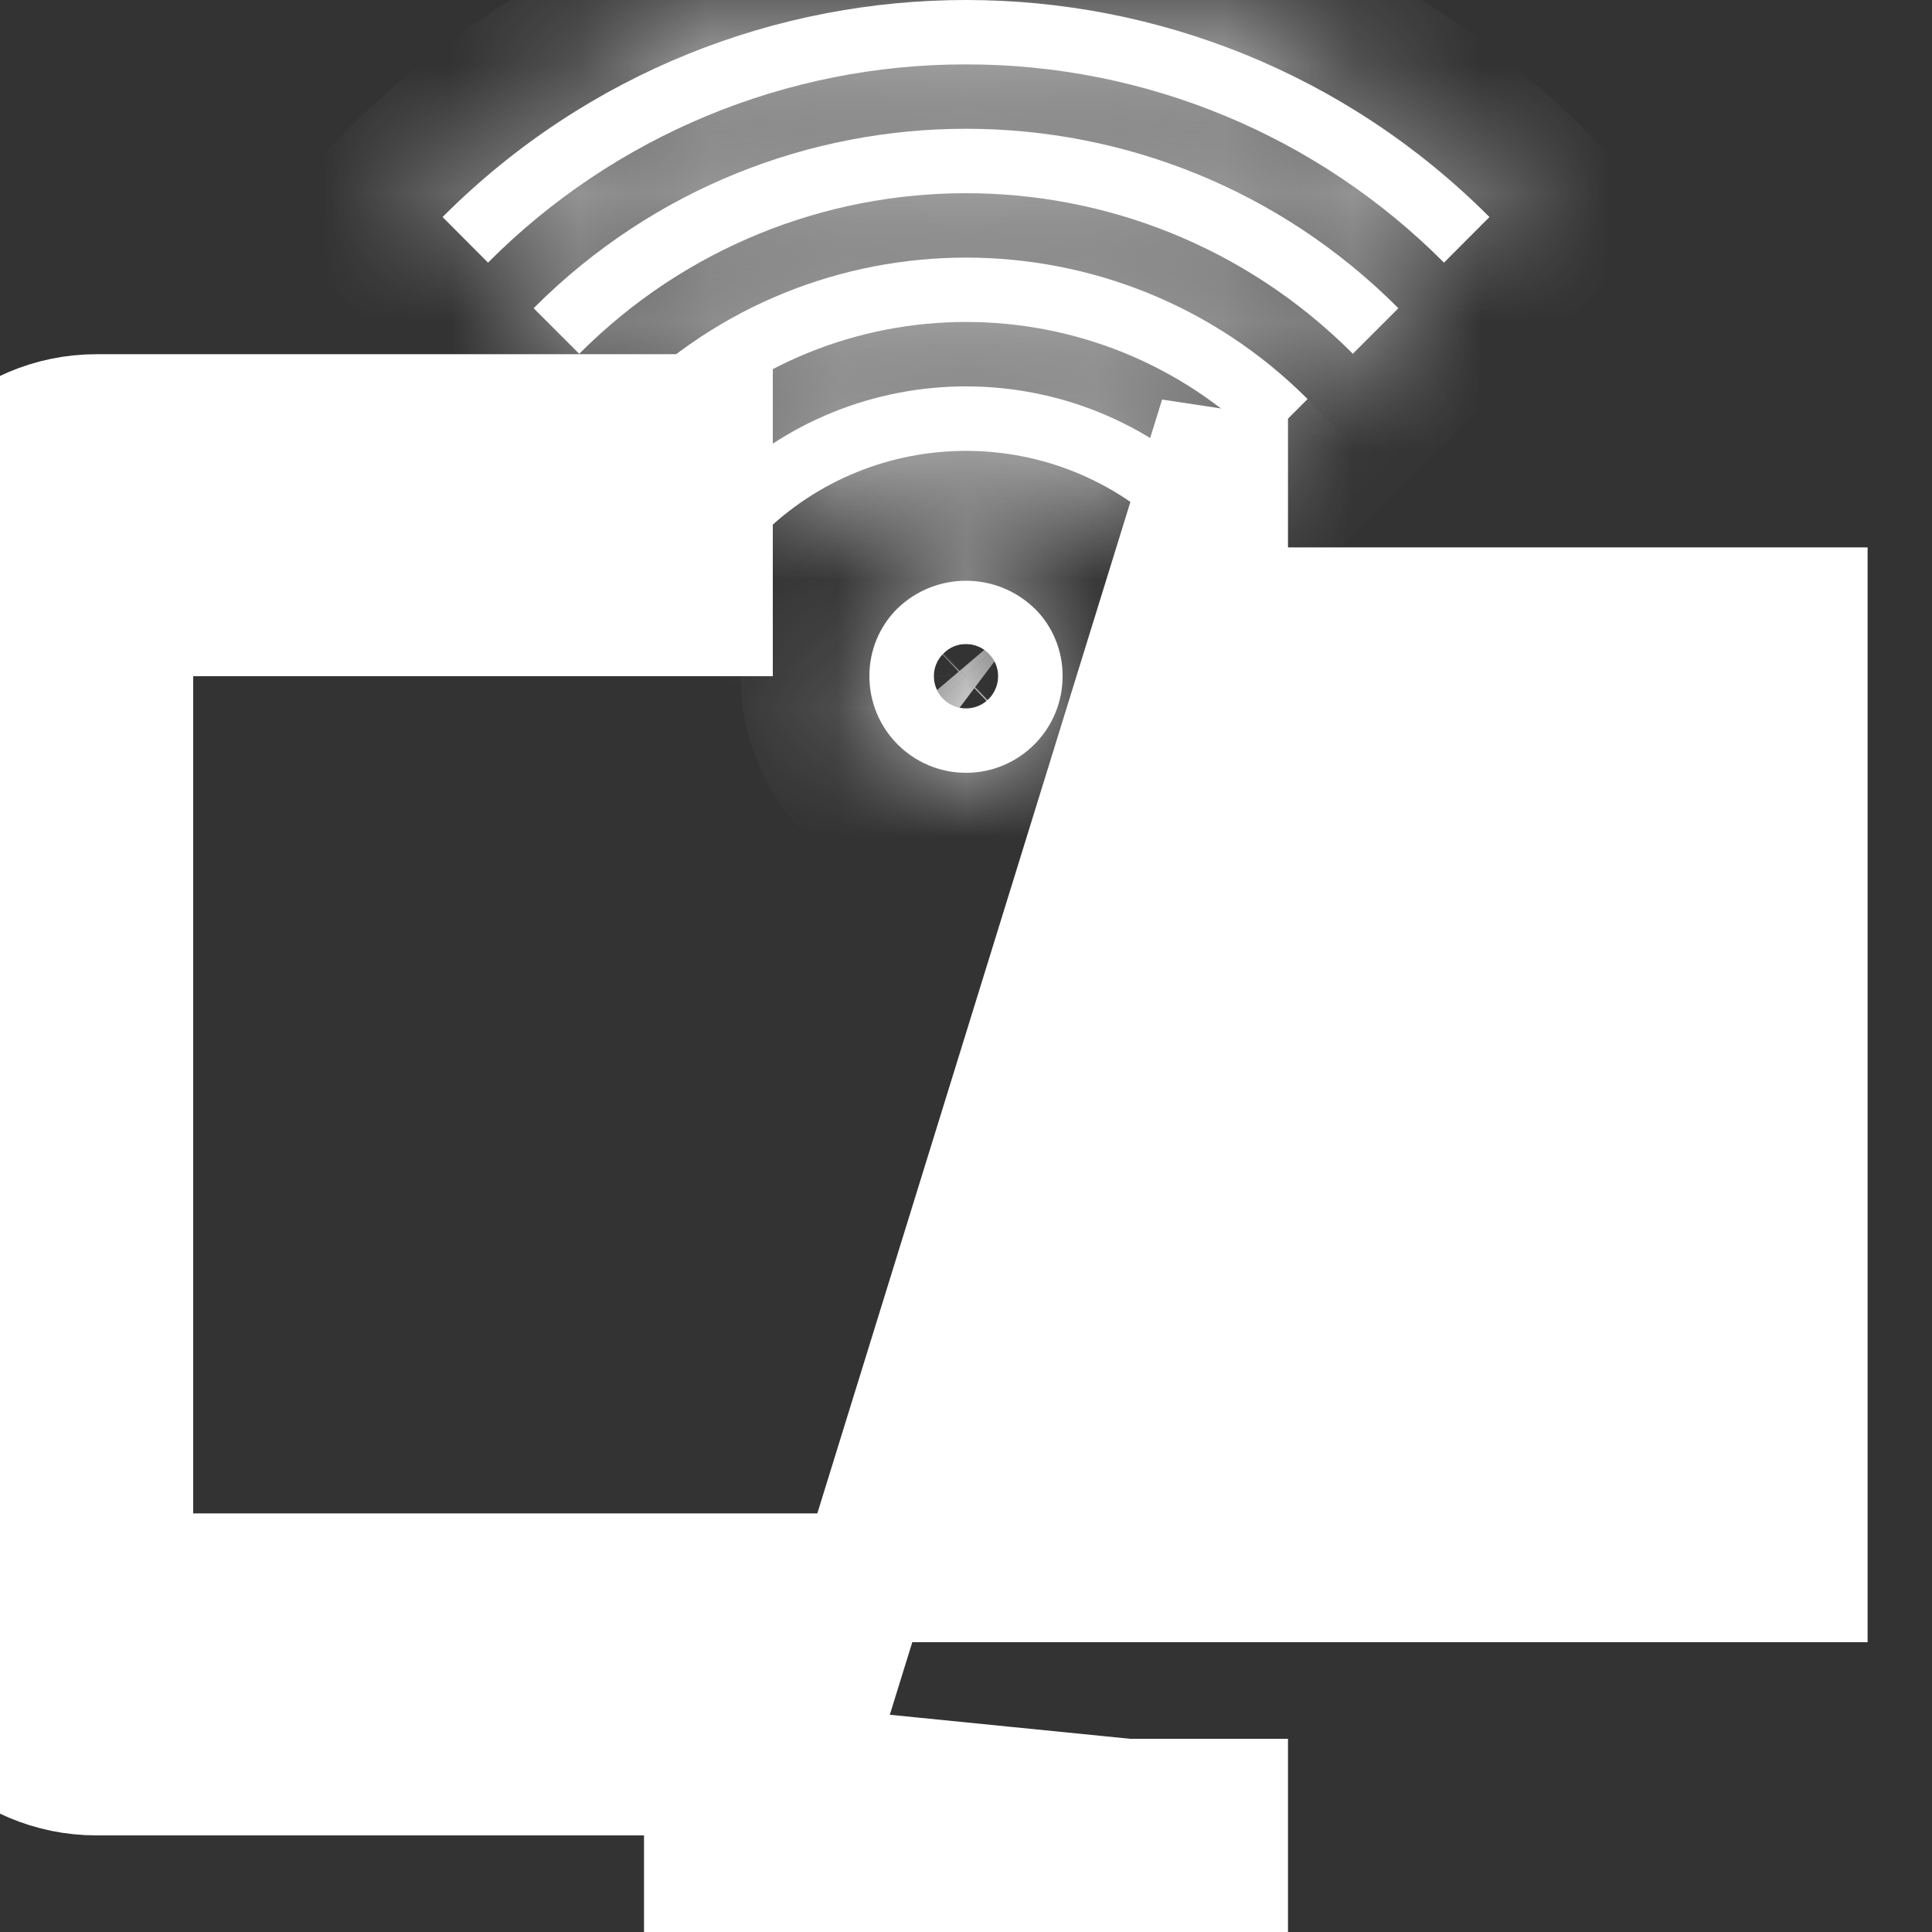 <svg width="15" height="15" viewBox="0 0 15 15" fill="none" xmlns="http://www.w3.org/2000/svg">
<rect x="0" y="0" width="15" height="15" fill="#333333" stroke="none"/>
<path d="M6.25 13.75H0.75C0.06 13.75 -0.5 13.19 -0.5 12.5V4.5C-0.5 3.81 0.06 3.25 0.75 3.25H5H5.5V3.75V4.25V4.75H5H1V12.25H14V4.75H10H9.5V4.25V3.75V3.25L6.25 13.75ZM6.25 13.75V14H6H5.5V14.5V15V15.5H6H9H9.5V15V14.5V14H9H8.75L6.25 13.75Z" fill="white" stroke="white"/>
<mask id="path-2-inside-1" fill="white">
<path d="M7.5 0.5C8.893 0.498 10.228 1.052 11.211 2.039L11.564 1.685C9.323 -0.559 5.688 -0.562 3.443 1.678C3.441 1.681 3.438 1.683 3.436 1.685L3.789 2.039C4.771 1.052 6.107 0.498 7.5 0.5Z"/>
</mask>
<path d="M7.5 0.5C8.893 0.498 10.228 1.052 11.211 2.039L11.564 1.685C9.323 -0.559 5.688 -0.562 3.443 1.678C3.441 1.681 3.438 1.683 3.436 1.685L3.789 2.039C4.771 1.052 6.107 0.498 7.5 0.5Z" fill="white"/>
<path d="M7.5 0.5L7.498 1.5L7.501 1.5L7.5 0.5ZM11.211 2.039L10.502 2.745L11.21 3.456L11.919 2.746L11.211 2.039ZM11.564 1.685L12.272 2.392L12.976 1.685L12.272 0.979L11.564 1.685ZM3.443 1.678L2.737 0.971L2.736 0.971L3.443 1.678ZM3.436 1.685L2.729 0.978L2.023 1.685L2.728 2.392L3.436 1.685ZM3.789 2.039L3.081 2.746L3.79 3.456L4.498 2.745L3.789 2.039ZM7.501 1.5C8.627 1.498 9.708 1.947 10.502 2.745L11.92 1.334C10.749 0.158 9.158 -0.502 7.498 -0.5L7.501 1.5ZM11.919 2.746L12.272 2.392L10.856 0.979L10.503 1.333L11.919 2.746ZM12.272 0.979C9.641 -1.656 5.372 -1.66 2.737 0.971L4.15 2.386C6.003 0.536 9.006 0.538 10.856 2.392L12.272 0.979ZM2.736 0.971C2.736 0.971 2.736 0.971 2.736 0.971C2.736 0.971 2.736 0.971 2.736 0.971C2.736 0.971 2.736 0.971 2.736 0.971C2.736 0.971 2.736 0.971 2.736 0.971C2.736 0.971 2.736 0.971 2.736 0.971C2.736 0.971 2.736 0.971 2.736 0.971C2.736 0.971 2.736 0.971 2.736 0.971C2.736 0.971 2.736 0.971 2.736 0.971C2.736 0.971 2.736 0.971 2.736 0.971C2.736 0.971 2.736 0.971 2.736 0.971C2.736 0.971 2.736 0.971 2.736 0.971C2.736 0.971 2.736 0.971 2.736 0.971C2.736 0.971 2.736 0.971 2.736 0.971C2.736 0.971 2.736 0.971 2.736 0.971C2.736 0.971 2.736 0.971 2.736 0.971C2.736 0.971 2.736 0.971 2.736 0.971C2.736 0.971 2.736 0.971 2.736 0.971C2.736 0.971 2.736 0.971 2.736 0.971C2.736 0.971 2.736 0.971 2.736 0.971C2.736 0.971 2.736 0.971 2.736 0.971C2.736 0.971 2.736 0.971 2.736 0.971C2.736 0.971 2.736 0.971 2.736 0.971C2.736 0.971 2.736 0.971 2.736 0.971C2.736 0.971 2.736 0.971 2.736 0.971C2.736 0.971 2.736 0.971 2.736 0.971C2.736 0.971 2.736 0.971 2.736 0.972C2.736 0.972 2.736 0.972 2.736 0.972C2.736 0.972 2.736 0.972 2.736 0.972C2.736 0.972 2.736 0.972 2.736 0.972C2.736 0.972 2.736 0.972 2.736 0.972C2.736 0.972 2.735 0.972 2.735 0.972C2.735 0.972 2.735 0.972 2.735 0.972C2.735 0.972 2.735 0.972 2.735 0.972C2.735 0.972 2.735 0.972 2.735 0.972C2.735 0.972 2.735 0.972 2.735 0.972C2.735 0.972 2.735 0.972 2.735 0.972C2.735 0.972 2.735 0.972 2.735 0.972C2.735 0.972 2.735 0.972 2.735 0.972C2.735 0.972 2.735 0.972 2.735 0.972C2.735 0.972 2.735 0.972 2.735 0.972C2.735 0.972 2.735 0.972 2.735 0.972C2.735 0.972 2.735 0.972 2.735 0.972C2.735 0.972 2.735 0.972 2.735 0.972C2.735 0.972 2.735 0.972 2.735 0.972C2.735 0.972 2.735 0.972 2.735 0.972C2.735 0.972 2.735 0.972 2.735 0.972C2.735 0.972 2.735 0.972 2.735 0.972C2.735 0.972 2.735 0.972 2.735 0.972C2.735 0.972 2.735 0.972 2.735 0.972C2.735 0.972 2.735 0.972 2.735 0.972C2.735 0.972 2.735 0.972 2.735 0.972C2.735 0.972 2.735 0.972 2.735 0.972C2.735 0.972 2.735 0.972 2.735 0.972C2.735 0.972 2.735 0.972 2.735 0.972C2.735 0.972 2.735 0.972 2.735 0.972C2.735 0.972 2.735 0.972 2.735 0.972C2.735 0.972 2.735 0.972 2.735 0.972C2.735 0.972 2.735 0.972 2.735 0.972C2.735 0.972 2.735 0.972 2.735 0.972C2.735 0.972 2.735 0.972 2.735 0.972C2.735 0.972 2.735 0.972 2.735 0.972C2.735 0.972 2.735 0.972 2.735 0.972C2.735 0.972 2.735 0.972 2.735 0.972C2.735 0.972 2.735 0.972 2.735 0.972C2.735 0.972 2.735 0.972 2.735 0.972C2.735 0.972 2.735 0.972 2.735 0.972C2.735 0.972 2.735 0.972 2.735 0.972C2.735 0.972 2.735 0.972 2.735 0.972C2.735 0.972 2.735 0.972 2.735 0.972C2.735 0.972 2.735 0.972 2.735 0.972C2.735 0.972 2.735 0.972 2.735 0.972C2.735 0.972 2.735 0.972 2.735 0.972C2.735 0.972 2.735 0.972 2.735 0.972C2.735 0.972 2.735 0.972 2.735 0.972C2.735 0.972 2.735 0.972 2.735 0.972C2.735 0.972 2.735 0.972 2.735 0.972C2.735 0.972 2.735 0.972 2.735 0.972C2.735 0.972 2.735 0.972 2.735 0.972C2.735 0.972 2.735 0.972 2.735 0.972C2.735 0.972 2.735 0.972 2.735 0.972C2.735 0.972 2.735 0.972 2.735 0.972C2.735 0.972 2.735 0.972 2.735 0.972C2.735 0.972 2.735 0.972 2.735 0.972C2.735 0.972 2.735 0.972 2.735 0.972C2.735 0.972 2.735 0.972 2.735 0.972C2.735 0.972 2.735 0.972 2.735 0.972C2.735 0.972 2.735 0.972 2.735 0.972C2.735 0.972 2.735 0.972 2.735 0.972C2.735 0.972 2.735 0.972 2.735 0.972C2.735 0.972 2.735 0.972 2.735 0.972C2.735 0.972 2.735 0.972 2.735 0.972C2.735 0.972 2.735 0.972 2.735 0.972C2.735 0.972 2.735 0.972 2.735 0.972C2.735 0.972 2.735 0.972 2.735 0.972C2.735 0.972 2.735 0.972 2.735 0.972C2.735 0.972 2.735 0.972 2.735 0.972C2.735 0.972 2.735 0.973 2.735 0.973C2.735 0.973 2.735 0.973 2.735 0.973C2.735 0.973 2.735 0.973 2.735 0.973C2.735 0.973 2.735 0.973 2.735 0.973C2.735 0.973 2.735 0.973 2.735 0.973C2.734 0.973 2.734 0.973 2.734 0.973C2.734 0.973 2.734 0.973 2.734 0.973C2.734 0.973 2.734 0.973 2.734 0.973C2.734 0.973 2.734 0.973 2.734 0.973C2.734 0.973 2.734 0.973 2.734 0.973C2.734 0.973 2.734 0.973 2.734 0.973C2.734 0.973 2.734 0.973 2.734 0.973C2.734 0.973 2.734 0.973 2.734 0.973C2.734 0.973 2.734 0.973 2.734 0.973C2.734 0.973 2.734 0.973 2.734 0.973C2.734 0.973 2.734 0.973 2.734 0.973C2.734 0.973 2.734 0.973 2.734 0.973C2.734 0.973 2.734 0.973 2.734 0.973C2.734 0.973 2.734 0.973 2.734 0.973C2.734 0.973 2.734 0.973 2.734 0.973C2.734 0.973 2.734 0.973 2.734 0.973C2.734 0.973 2.734 0.973 2.734 0.973C2.734 0.973 2.734 0.973 2.734 0.973C2.734 0.973 2.734 0.973 2.734 0.973C2.734 0.973 2.734 0.973 2.734 0.973C2.734 0.973 2.734 0.973 2.734 0.973C2.734 0.973 2.734 0.973 2.734 0.973C2.734 0.973 2.734 0.973 2.734 0.973C2.734 0.973 2.734 0.973 2.734 0.973C2.734 0.973 2.734 0.973 2.734 0.973C2.734 0.973 2.734 0.973 2.734 0.973C2.734 0.973 2.734 0.973 2.734 0.973C2.734 0.973 2.734 0.973 2.734 0.973C2.734 0.973 2.734 0.973 2.734 0.973C2.734 0.973 2.734 0.973 2.734 0.973C2.734 0.973 2.734 0.973 2.734 0.973C2.734 0.973 2.734 0.973 2.734 0.973C2.734 0.973 2.734 0.973 2.734 0.973C2.734 0.973 2.734 0.973 2.734 0.973C2.734 0.973 2.734 0.973 2.734 0.973C2.734 0.973 2.734 0.973 2.734 0.973C2.734 0.973 2.734 0.973 2.734 0.973C2.734 0.973 2.734 0.973 2.734 0.973C2.734 0.973 2.734 0.973 2.734 0.973C2.734 0.973 2.734 0.973 2.734 0.973C2.734 0.973 2.734 0.973 2.734 0.973C2.734 0.973 2.734 0.973 2.734 0.973C2.734 0.973 2.734 0.973 2.734 0.973C2.734 0.973 2.734 0.973 2.734 0.973C2.734 0.973 2.734 0.973 2.734 0.973C2.734 0.973 2.734 0.973 2.734 0.973C2.734 0.973 2.734 0.973 2.734 0.973C2.734 0.973 2.734 0.973 2.734 0.973C2.734 0.973 2.734 0.973 2.734 0.973C2.734 0.973 2.734 0.973 2.734 0.973C2.734 0.973 2.734 0.973 2.734 0.973C2.734 0.973 2.734 0.973 2.734 0.973C2.734 0.973 2.734 0.973 2.734 0.973C2.734 0.973 2.734 0.973 2.734 0.973C2.734 0.973 2.734 0.973 2.734 0.973C2.734 0.973 2.734 0.973 2.734 0.973C2.734 0.973 2.734 0.973 2.734 0.973C2.734 0.973 2.734 0.973 2.734 0.973C2.734 0.973 2.734 0.973 2.734 0.973C2.734 0.973 2.734 0.973 2.734 0.973C2.734 0.973 2.734 0.973 2.734 0.973C2.734 0.973 2.734 0.973 2.734 0.973C2.734 0.973 2.734 0.973 2.734 0.973C2.734 0.973 2.734 0.973 2.734 0.973C2.734 0.973 2.734 0.973 2.734 0.973C2.734 0.973 2.734 0.973 2.734 0.973C2.734 0.974 2.734 0.974 2.734 0.974C2.734 0.974 2.734 0.974 2.734 0.974C2.734 0.974 2.734 0.974 2.734 0.974C2.734 0.974 2.734 0.974 2.734 0.974C2.733 0.974 2.733 0.974 2.733 0.974C2.733 0.974 2.733 0.974 2.733 0.974C2.733 0.974 2.733 0.974 2.733 0.974C2.733 0.974 2.733 0.974 2.733 0.974C2.733 0.974 2.733 0.974 2.733 0.974C2.733 0.974 2.733 0.974 2.733 0.974C2.733 0.974 2.733 0.974 2.733 0.974C2.733 0.974 2.733 0.974 2.733 0.974C2.733 0.974 2.733 0.974 2.733 0.974C2.733 0.974 2.733 0.974 2.733 0.974C2.733 0.974 2.733 0.974 2.733 0.974C2.733 0.974 2.733 0.974 2.733 0.974C2.733 0.974 2.733 0.974 2.733 0.974C2.733 0.974 2.733 0.974 2.733 0.974C2.733 0.974 2.733 0.974 2.733 0.974C2.733 0.974 2.733 0.974 2.733 0.974C2.733 0.974 2.733 0.974 2.733 0.974C2.733 0.974 2.733 0.974 2.733 0.974C2.733 0.974 2.733 0.974 2.733 0.974C2.733 0.974 2.733 0.974 2.733 0.974C2.733 0.974 2.733 0.974 2.733 0.974C2.733 0.974 2.733 0.974 2.733 0.974C2.733 0.974 2.733 0.974 2.733 0.974C2.733 0.974 2.733 0.974 2.733 0.974C2.733 0.974 2.733 0.974 2.733 0.974C2.733 0.974 2.733 0.974 2.733 0.974C2.733 0.974 2.733 0.974 2.733 0.974C2.733 0.974 2.733 0.974 2.733 0.974C2.733 0.974 2.733 0.974 2.733 0.974C2.733 0.974 2.733 0.974 2.733 0.974C2.733 0.974 2.733 0.974 2.733 0.974C2.733 0.974 2.733 0.974 2.733 0.974C2.733 0.974 2.733 0.974 2.733 0.974C2.733 0.974 2.733 0.974 2.733 0.974C2.733 0.974 2.733 0.974 2.733 0.974C2.733 0.974 2.733 0.974 2.733 0.974C2.733 0.974 2.733 0.974 2.733 0.974C2.733 0.974 2.733 0.974 2.733 0.974C2.733 0.974 2.733 0.974 2.733 0.974C2.733 0.974 2.733 0.974 2.733 0.974C2.733 0.974 2.733 0.974 2.733 0.974C2.733 0.974 2.733 0.974 2.733 0.974C2.733 0.974 2.733 0.974 2.733 0.974C2.733 0.974 2.733 0.974 2.733 0.974C2.733 0.974 2.733 0.974 2.733 0.974C2.733 0.974 2.733 0.974 2.733 0.974C2.733 0.974 2.733 0.974 2.733 0.974C2.733 0.974 2.733 0.974 2.733 0.974C2.733 0.974 2.733 0.974 2.733 0.974C2.733 0.974 2.733 0.974 2.733 0.974C2.733 0.974 2.733 0.974 2.733 0.974C2.733 0.974 2.733 0.974 2.733 0.974C2.733 0.974 2.733 0.974 2.733 0.974C2.733 0.974 2.733 0.974 2.733 0.974C2.733 0.974 2.733 0.974 2.733 0.974C2.733 0.974 2.733 0.974 2.733 0.974C2.733 0.974 2.733 0.974 2.733 0.974C2.733 0.974 2.733 0.974 2.733 0.974C2.733 0.974 2.733 0.974 2.733 0.974C2.733 0.974 2.733 0.974 2.733 0.974C2.733 0.974 2.733 0.974 2.733 0.974C2.733 0.974 2.733 0.974 2.733 0.974C2.733 0.974 2.733 0.974 2.733 0.974C2.733 0.974 2.733 0.974 2.733 0.974C2.733 0.974 2.733 0.974 2.733 0.974C2.733 0.974 2.733 0.974 2.733 0.974C2.733 0.974 2.733 0.974 2.733 0.975C2.733 0.975 2.733 0.975 2.733 0.975C2.733 0.975 2.733 0.975 2.733 0.975C2.733 0.975 2.733 0.975 2.733 0.975C2.733 0.975 2.733 0.975 2.732 0.975C2.732 0.975 2.732 0.975 2.732 0.975C2.732 0.975 2.732 0.975 2.732 0.975C2.732 0.975 2.732 0.975 2.732 0.975C2.732 0.975 2.732 0.975 2.732 0.975C2.732 0.975 2.732 0.975 2.732 0.975C2.732 0.975 2.732 0.975 2.732 0.975C2.732 0.975 2.732 0.975 2.732 0.975C2.732 0.975 2.732 0.975 2.732 0.975C2.732 0.975 2.732 0.975 2.732 0.975C2.732 0.975 2.732 0.975 2.732 0.975C2.732 0.975 2.732 0.975 2.732 0.975C2.732 0.975 2.732 0.975 2.732 0.975C2.732 0.975 2.732 0.975 2.732 0.975C2.732 0.975 2.732 0.975 2.732 0.975C2.732 0.975 2.732 0.975 2.732 0.975C2.732 0.975 2.732 0.975 2.732 0.975C2.732 0.975 2.732 0.975 2.732 0.975C2.732 0.975 2.732 0.975 2.732 0.975C2.732 0.975 2.732 0.975 2.732 0.975C2.732 0.975 2.732 0.975 2.732 0.975C2.732 0.975 2.732 0.975 2.732 0.975C2.732 0.975 2.732 0.975 2.732 0.975C2.732 0.975 2.732 0.975 2.732 0.975C2.732 0.975 2.732 0.975 2.732 0.975C2.732 0.975 2.732 0.975 2.732 0.975C2.732 0.975 2.732 0.975 2.732 0.975C2.732 0.975 2.732 0.975 2.732 0.975C2.732 0.975 2.732 0.975 2.732 0.975C2.732 0.975 2.732 0.975 2.732 0.975C2.732 0.975 2.732 0.975 2.732 0.975C2.732 0.975 2.732 0.975 2.732 0.975C2.732 0.975 2.732 0.975 2.732 0.975C2.732 0.975 2.732 0.975 2.732 0.975C2.732 0.975 2.732 0.975 2.732 0.975C2.732 0.975 2.732 0.975 2.732 0.975C2.732 0.975 2.732 0.975 2.732 0.975C2.732 0.975 2.732 0.975 2.732 0.975C2.732 0.975 2.732 0.975 2.732 0.975C2.732 0.975 2.732 0.975 2.732 0.975C2.732 0.975 2.732 0.975 2.732 0.975C2.732 0.975 2.732 0.975 2.732 0.975C2.732 0.975 2.732 0.975 2.732 0.975C2.732 0.975 2.732 0.975 2.732 0.975C2.732 0.975 2.732 0.975 2.732 0.975C2.732 0.975 2.732 0.975 2.732 0.975C2.732 0.975 2.732 0.975 2.732 0.975C2.732 0.975 2.732 0.975 2.732 0.975C2.732 0.975 2.732 0.975 2.732 0.975C2.732 0.975 2.732 0.975 2.732 0.975C2.732 0.975 2.732 0.975 2.732 0.975C2.732 0.975 2.732 0.975 2.732 0.975C2.732 0.975 2.732 0.975 2.732 0.975C2.732 0.975 2.732 0.975 2.732 0.975C2.732 0.975 2.732 0.975 2.732 0.975C2.732 0.975 2.732 0.975 2.732 0.975C2.732 0.975 2.732 0.975 2.732 0.975C2.732 0.975 2.732 0.975 2.732 0.975C2.732 0.975 2.732 0.975 2.732 0.975C2.732 0.975 2.732 0.975 2.732 0.975C2.732 0.975 2.732 0.975 2.732 0.975C2.732 0.975 2.732 0.975 2.732 0.975C2.732 0.975 2.732 0.975 2.732 0.975C2.732 0.975 2.732 0.975 2.732 0.975C2.732 0.975 2.732 0.975 2.732 0.975C2.732 0.975 2.732 0.975 2.732 0.975C2.732 0.975 2.732 0.975 2.732 0.975C2.732 0.975 2.732 0.976 2.732 0.976C2.732 0.976 2.732 0.976 2.732 0.976C2.732 0.976 2.732 0.976 2.732 0.976C2.732 0.976 2.732 0.976 2.732 0.976C2.732 0.976 2.732 0.976 2.732 0.976C2.731 0.976 2.731 0.976 2.731 0.976C2.731 0.976 2.731 0.976 2.731 0.976C2.731 0.976 2.731 0.976 2.731 0.976C2.731 0.976 2.731 0.976 2.731 0.976C2.731 0.976 2.731 0.976 2.731 0.976C2.731 0.976 2.731 0.976 2.731 0.976C2.731 0.976 2.731 0.976 2.731 0.976C2.731 0.976 2.731 0.976 2.731 0.976C2.731 0.976 2.731 0.976 2.731 0.976C2.731 0.976 2.731 0.976 2.731 0.976C2.731 0.976 2.731 0.976 2.731 0.976C2.731 0.976 2.731 0.976 2.731 0.976C2.731 0.976 2.731 0.976 2.731 0.976C2.731 0.976 2.731 0.976 2.731 0.976C2.731 0.976 2.731 0.976 2.731 0.976C2.731 0.976 2.731 0.976 2.731 0.976C2.731 0.976 2.731 0.976 2.731 0.976C2.731 0.976 2.731 0.976 2.731 0.976C2.731 0.976 2.731 0.976 2.731 0.976C2.731 0.976 2.731 0.976 2.731 0.976C2.731 0.976 2.731 0.976 2.731 0.976C2.731 0.976 2.731 0.976 2.731 0.976C2.731 0.976 2.731 0.976 2.731 0.976C2.731 0.976 2.731 0.976 2.731 0.976C2.731 0.976 2.731 0.976 2.731 0.976C2.731 0.976 2.731 0.976 2.731 0.976C2.731 0.976 2.731 0.976 2.731 0.976C2.731 0.976 2.731 0.976 2.731 0.976C2.731 0.976 2.731 0.976 2.731 0.976C2.731 0.976 2.731 0.976 2.731 0.976C2.731 0.976 2.731 0.976 2.731 0.976C2.731 0.976 2.731 0.976 2.731 0.976C2.731 0.976 2.731 0.976 2.731 0.976C2.731 0.976 2.731 0.976 2.731 0.976C2.731 0.976 2.731 0.976 2.731 0.976C2.731 0.976 2.731 0.976 2.731 0.976C2.731 0.976 2.731 0.976 2.731 0.976C2.731 0.976 2.731 0.976 2.731 0.976C2.731 0.976 2.731 0.976 2.731 0.976C2.731 0.976 2.731 0.976 2.731 0.976C2.731 0.976 2.731 0.976 2.731 0.976C2.731 0.976 2.731 0.976 2.731 0.976C2.731 0.976 2.731 0.976 2.731 0.976C2.731 0.976 2.731 0.976 2.731 0.976C2.731 0.976 2.731 0.976 2.731 0.976C2.731 0.976 2.731 0.976 2.731 0.976C2.731 0.976 2.731 0.976 2.731 0.976C2.731 0.976 2.731 0.976 2.731 0.976C2.731 0.976 2.731 0.976 2.731 0.976C2.731 0.976 2.731 0.976 2.731 0.976C2.731 0.976 2.731 0.976 2.731 0.976C2.731 0.976 2.731 0.976 2.731 0.976C2.731 0.976 2.731 0.976 2.731 0.976C2.731 0.976 2.731 0.976 2.731 0.976C2.731 0.976 2.731 0.976 2.731 0.976C2.731 0.976 2.731 0.976 2.731 0.976C2.731 0.976 2.731 0.976 2.731 0.976C2.731 0.976 2.731 0.976 2.731 0.976C2.731 0.976 2.731 0.976 2.731 0.976C2.731 0.976 2.731 0.976 2.731 0.976C2.731 0.976 2.731 0.976 2.731 0.976C2.731 0.976 2.731 0.976 2.731 0.976C2.731 0.976 2.731 0.976 2.731 0.976C2.731 0.976 2.731 0.976 2.731 0.976C2.731 0.976 2.731 0.976 2.731 0.976C2.731 0.976 2.731 0.976 2.731 0.976C2.731 0.977 2.731 0.977 2.731 0.977C2.731 0.977 2.731 0.977 2.731 0.977C2.731 0.977 2.731 0.977 2.731 0.977C2.731 0.977 2.731 0.977 2.731 0.977C2.731 0.977 2.731 0.977 2.73 0.977C2.73 0.977 2.73 0.977 2.73 0.977C2.73 0.977 2.73 0.977 2.73 0.977C2.73 0.977 2.73 0.977 2.73 0.977C2.73 0.977 2.73 0.977 2.73 0.977C2.73 0.977 2.73 0.977 2.73 0.977C2.73 0.977 2.73 0.977 2.73 0.977C2.73 0.977 2.73 0.977 2.73 0.977C2.73 0.977 2.73 0.977 2.73 0.977C2.73 0.977 2.73 0.977 2.73 0.977C2.73 0.977 2.73 0.977 2.73 0.977C2.73 0.977 2.73 0.977 2.73 0.977C2.73 0.977 2.73 0.977 2.73 0.977C2.73 0.977 2.73 0.977 2.73 0.977C2.73 0.977 2.73 0.977 2.73 0.977C2.73 0.977 2.73 0.977 2.73 0.977C2.73 0.977 2.73 0.977 2.73 0.977C2.73 0.977 2.73 0.977 2.73 0.977C2.73 0.977 2.73 0.977 2.73 0.977C2.73 0.977 2.73 0.977 2.73 0.977C2.73 0.977 2.73 0.977 2.73 0.977C2.73 0.977 2.73 0.977 2.73 0.977C2.73 0.977 2.73 0.977 2.73 0.977C2.73 0.977 2.73 0.977 2.73 0.977C2.73 0.977 2.73 0.977 2.73 0.977C2.73 0.977 2.73 0.977 2.73 0.977C2.73 0.977 2.73 0.977 2.73 0.977C2.73 0.977 2.73 0.977 2.73 0.977C2.73 0.977 2.73 0.977 2.73 0.977C2.73 0.977 2.73 0.977 2.73 0.977C2.73 0.977 2.73 0.977 2.73 0.977C2.73 0.977 2.73 0.977 2.73 0.977C2.73 0.977 2.73 0.977 2.73 0.977C2.73 0.977 2.73 0.977 2.73 0.977C2.73 0.977 2.73 0.977 2.73 0.977C2.73 0.977 2.73 0.977 2.73 0.977C2.73 0.977 2.73 0.977 2.73 0.977C2.73 0.977 2.73 0.977 2.73 0.977C2.73 0.977 2.73 0.977 2.73 0.977C2.73 0.977 2.73 0.977 2.73 0.977C2.73 0.977 2.73 0.977 2.73 0.977C2.73 0.977 2.73 0.977 2.73 0.977C2.73 0.977 2.73 0.977 2.73 0.977C2.73 0.977 2.73 0.977 2.73 0.977C2.73 0.977 2.73 0.977 2.73 0.977C2.73 0.977 2.73 0.977 2.73 0.977C2.73 0.977 2.73 0.977 2.73 0.977C2.73 0.977 2.73 0.977 2.73 0.977C2.73 0.977 2.73 0.977 2.73 0.977C2.73 0.977 2.73 0.977 2.73 0.977C2.73 0.977 2.73 0.977 2.73 0.977C2.73 0.977 2.73 0.977 2.73 0.977C2.73 0.977 2.73 0.977 2.73 0.977C2.73 0.977 2.73 0.977 2.73 0.977C2.73 0.977 2.73 0.977 2.73 0.977C2.73 0.977 2.73 0.977 2.73 0.977C2.73 0.977 2.73 0.977 2.73 0.977C2.73 0.977 2.73 0.977 2.73 0.977C2.73 0.977 2.73 0.977 2.73 0.977C2.73 0.977 2.73 0.977 2.73 0.977C2.73 0.977 2.73 0.977 2.73 0.977C2.73 0.977 2.73 0.977 2.73 0.977C2.73 0.977 2.73 0.977 2.73 0.977C2.73 0.977 2.73 0.977 2.73 0.977C2.73 0.977 2.73 0.977 2.73 0.977C2.73 0.977 2.73 0.977 2.73 0.977C2.73 0.977 2.73 0.977 2.73 0.978C2.73 0.978 2.73 0.978 2.73 0.978C2.73 0.978 2.73 0.978 2.73 0.978C2.73 0.978 2.73 0.978 2.73 0.978C2.73 0.978 2.73 0.978 2.729 0.978C2.729 0.978 2.729 0.978 2.729 0.978C2.729 0.978 2.729 0.978 2.729 0.978C2.729 0.978 2.729 0.978 2.729 0.978C2.729 0.978 2.729 0.978 2.729 0.978C2.729 0.978 2.729 0.978 2.729 0.978C2.729 0.978 2.729 0.978 2.729 0.978C2.729 0.978 2.729 0.978 2.729 0.978C2.729 0.978 2.729 0.978 2.729 0.978C2.729 0.978 2.729 0.978 2.729 0.978C2.729 0.978 2.729 0.978 2.729 0.978C2.729 0.978 2.729 0.978 2.729 0.978C2.729 0.978 2.729 0.978 2.729 0.978C2.729 0.978 2.729 0.978 2.729 0.978C2.729 0.978 2.729 0.978 2.729 0.978C2.729 0.978 2.729 0.978 2.729 0.978C2.729 0.978 2.729 0.978 2.729 0.978C2.729 0.978 2.729 0.978 2.729 0.978C2.729 0.978 2.729 0.978 2.729 0.978C2.729 0.978 2.729 0.978 2.729 0.978C2.729 0.978 2.729 0.978 2.729 0.978C2.729 0.978 2.729 0.978 2.729 0.978C2.729 0.978 2.729 0.978 2.729 0.978C2.729 0.978 2.729 0.978 2.729 0.978C2.729 0.978 2.729 0.978 2.729 0.978C2.729 0.978 2.729 0.978 2.729 0.978C2.729 0.978 2.729 0.978 2.729 0.978C2.729 0.978 2.729 0.978 2.729 0.978C2.729 0.978 2.729 0.978 2.729 0.978C2.729 0.978 2.729 0.978 2.729 0.978C2.729 0.978 2.729 0.978 2.729 0.978C2.729 0.978 2.729 0.978 2.729 0.978C2.729 0.978 2.729 0.978 2.729 0.978C2.729 0.978 2.729 0.978 2.729 0.978C2.729 0.978 2.729 0.978 2.729 0.978C2.729 0.978 2.729 0.978 2.729 0.978C2.729 0.978 2.729 0.978 2.729 0.978C2.729 0.978 2.729 0.978 2.729 0.978C2.729 0.978 2.729 0.978 2.729 0.978C2.729 0.978 2.729 0.978 2.729 0.978C2.729 0.978 2.729 0.978 2.729 0.978C2.729 0.978 2.729 0.978 2.729 0.978C2.729 0.978 2.729 0.978 2.729 0.978C2.729 0.978 2.729 0.978 2.729 0.978C2.729 0.978 2.729 0.978 2.729 0.978C2.729 0.978 2.729 0.978 2.729 0.978C2.729 0.978 2.729 0.978 2.729 0.978C2.729 0.978 2.729 0.978 2.729 0.978C2.729 0.978 2.729 0.978 2.729 0.978C2.729 0.978 2.729 0.978 2.729 0.978C2.729 0.978 2.729 0.978 2.729 0.978C2.729 0.978 2.729 0.978 2.729 0.978C2.729 0.978 2.729 0.978 2.729 0.978C2.729 0.978 2.729 0.978 2.729 0.978C2.729 0.978 2.729 0.978 2.729 0.978C2.729 0.978 2.729 0.978 2.729 0.978C2.729 0.978 2.729 0.978 2.729 0.978C2.729 0.978 2.729 0.978 2.729 0.978C2.729 0.978 2.729 0.978 2.729 0.978L4.143 2.393C4.143 2.393 4.143 2.393 4.143 2.393C4.143 2.393 4.143 2.393 4.143 2.393C4.143 2.393 4.143 2.393 4.143 2.393C4.143 2.393 4.143 2.393 4.143 2.393C4.143 2.393 4.143 2.393 4.143 2.393C4.143 2.393 4.143 2.393 4.143 2.393C4.143 2.393 4.143 2.393 4.143 2.392C4.143 2.392 4.143 2.392 4.143 2.392C4.143 2.392 4.143 2.392 4.143 2.392C4.143 2.392 4.143 2.392 4.143 2.392C4.143 2.392 4.143 2.392 4.143 2.392C4.143 2.392 4.143 2.392 4.143 2.392C4.143 2.392 4.143 2.392 4.143 2.392C4.143 2.392 4.143 2.392 4.143 2.392C4.143 2.392 4.143 2.392 4.143 2.392C4.143 2.392 4.143 2.392 4.143 2.392C4.143 2.392 4.143 2.392 4.143 2.392C4.143 2.392 4.143 2.392 4.143 2.392C4.143 2.392 4.143 2.392 4.143 2.392C4.143 2.392 4.143 2.392 4.143 2.392C4.143 2.392 4.143 2.392 4.143 2.392C4.143 2.392 4.143 2.392 4.143 2.392C4.143 2.392 4.143 2.392 4.143 2.392C4.143 2.392 4.143 2.392 4.143 2.392C4.143 2.392 4.143 2.392 4.143 2.392C4.143 2.392 4.143 2.392 4.143 2.392C4.143 2.392 4.143 2.392 4.143 2.392C4.143 2.392 4.143 2.392 4.143 2.392C4.143 2.392 4.143 2.392 4.143 2.392C4.143 2.392 4.143 2.392 4.143 2.392C4.143 2.392 4.143 2.392 4.143 2.392C4.143 2.392 4.143 2.392 4.143 2.392C4.143 2.392 4.143 2.392 4.143 2.392C4.143 2.392 4.143 2.392 4.143 2.392C4.143 2.392 4.143 2.392 4.143 2.392C4.143 2.392 4.143 2.392 4.143 2.392C4.143 2.392 4.143 2.392 4.143 2.392C4.143 2.392 4.143 2.392 4.143 2.392C4.143 2.392 4.143 2.392 4.143 2.392C4.143 2.392 4.143 2.392 4.143 2.392C4.143 2.392 4.143 2.392 4.143 2.392C4.143 2.392 4.143 2.392 4.143 2.392C4.144 2.392 4.144 2.392 4.144 2.392C4.144 2.392 4.144 2.392 4.144 2.392C4.144 2.392 4.144 2.392 4.144 2.392C4.144 2.392 4.144 2.392 4.144 2.392C4.144 2.392 4.144 2.392 4.144 2.392C4.144 2.392 4.144 2.392 4.144 2.392C4.144 2.392 4.144 2.392 4.144 2.392C4.144 2.392 4.144 2.392 4.144 2.392C4.144 2.392 4.144 2.392 4.144 2.392C4.144 2.392 4.144 2.392 4.144 2.392C4.144 2.392 4.144 2.392 4.144 2.392C4.144 2.392 4.144 2.392 4.144 2.392C4.144 2.392 4.144 2.392 4.144 2.392C4.144 2.392 4.144 2.392 4.144 2.392C4.144 2.392 4.144 2.392 4.144 2.392C4.144 2.392 4.144 2.392 4.144 2.392C4.144 2.392 4.144 2.392 4.144 2.392C4.144 2.392 4.144 2.392 4.144 2.392C4.144 2.392 4.144 2.392 4.144 2.392C4.144 2.392 4.144 2.392 4.144 2.392C4.144 2.392 4.144 2.392 4.144 2.392C4.144 2.392 4.144 2.392 4.144 2.392C4.144 2.392 4.144 2.392 4.144 2.392C4.144 2.392 4.144 2.392 4.144 2.392C4.144 2.392 4.144 2.392 4.144 2.392C4.144 2.392 4.144 2.392 4.144 2.392C4.144 2.392 4.144 2.392 4.144 2.392C4.144 2.392 4.144 2.392 4.144 2.392C4.144 2.392 4.144 2.392 4.144 2.392C4.144 2.392 4.144 2.392 4.144 2.392C4.144 2.392 4.144 2.392 4.144 2.392C4.144 2.392 4.144 2.392 4.144 2.392C4.144 2.392 4.144 2.392 4.144 2.392C4.144 2.392 4.144 2.392 4.144 2.392C4.144 2.392 4.144 2.392 4.144 2.392C4.144 2.392 4.144 2.391 4.144 2.391C4.144 2.391 4.144 2.391 4.144 2.391C4.144 2.391 4.144 2.391 4.144 2.391C4.144 2.391 4.144 2.391 4.144 2.391C4.144 2.391 4.144 2.391 4.144 2.391C4.144 2.391 4.144 2.391 4.144 2.391C4.144 2.391 4.144 2.391 4.144 2.391C4.144 2.391 4.144 2.391 4.144 2.391C4.144 2.391 4.144 2.391 4.144 2.391C4.144 2.391 4.144 2.391 4.144 2.391C4.144 2.391 4.144 2.391 4.144 2.391C4.144 2.391 4.144 2.391 4.144 2.391C4.144 2.391 4.144 2.391 4.144 2.391C4.144 2.391 4.144 2.391 4.144 2.391C4.144 2.391 4.144 2.391 4.144 2.391C4.144 2.391 4.144 2.391 4.144 2.391C4.144 2.391 4.144 2.391 4.144 2.391C4.144 2.391 4.144 2.391 4.144 2.391C4.144 2.391 4.144 2.391 4.144 2.391C4.144 2.391 4.144 2.391 4.144 2.391C4.144 2.391 4.144 2.391 4.144 2.391C4.144 2.391 4.144 2.391 4.144 2.391C4.144 2.391 4.144 2.391 4.144 2.391C4.144 2.391 4.144 2.391 4.144 2.391C4.144 2.391 4.144 2.391 4.144 2.391C4.144 2.391 4.144 2.391 4.144 2.391C4.144 2.391 4.144 2.391 4.144 2.391C4.144 2.391 4.144 2.391 4.144 2.391C4.144 2.391 4.144 2.391 4.144 2.391C4.144 2.391 4.144 2.391 4.144 2.391C4.144 2.391 4.144 2.391 4.144 2.391C4.144 2.391 4.144 2.391 4.144 2.391C4.144 2.391 4.144 2.391 4.144 2.391C4.144 2.391 4.144 2.391 4.144 2.391C4.144 2.391 4.144 2.391 4.144 2.391C4.144 2.391 4.144 2.391 4.144 2.391C4.144 2.391 4.145 2.391 4.145 2.391C4.145 2.391 4.145 2.391 4.145 2.391C4.145 2.391 4.145 2.391 4.145 2.391C4.145 2.391 4.145 2.391 4.145 2.391C4.145 2.391 4.145 2.391 4.145 2.391C4.145 2.391 4.145 2.391 4.145 2.391C4.145 2.391 4.145 2.391 4.145 2.391C4.145 2.391 4.145 2.391 4.145 2.391C4.145 2.391 4.145 2.391 4.145 2.391C4.145 2.391 4.145 2.391 4.145 2.391C4.145 2.391 4.145 2.391 4.145 2.391C4.145 2.391 4.145 2.391 4.145 2.391C4.145 2.391 4.145 2.391 4.145 2.391C4.145 2.391 4.145 2.391 4.145 2.391C4.145 2.391 4.145 2.391 4.145 2.391C4.145 2.391 4.145 2.391 4.145 2.391C4.145 2.391 4.145 2.391 4.145 2.391C4.145 2.391 4.145 2.391 4.145 2.391C4.145 2.391 4.145 2.391 4.145 2.391C4.145 2.391 4.145 2.391 4.145 2.391C4.145 2.391 4.145 2.391 4.145 2.391C4.145 2.391 4.145 2.391 4.145 2.391C4.145 2.391 4.145 2.391 4.145 2.391C4.145 2.391 4.145 2.391 4.145 2.391C4.145 2.391 4.145 2.391 4.145 2.391C4.145 2.391 4.145 2.391 4.145 2.391C4.145 2.391 4.145 2.391 4.145 2.391C4.145 2.391 4.145 2.391 4.145 2.391C4.145 2.391 4.145 2.391 4.145 2.391C4.145 2.391 4.145 2.391 4.145 2.391C4.145 2.391 4.145 2.391 4.145 2.391C4.145 2.391 4.145 2.391 4.145 2.391C4.145 2.391 4.145 2.391 4.145 2.391C4.145 2.391 4.145 2.391 4.145 2.391C4.145 2.391 4.145 2.39 4.145 2.39C4.145 2.39 4.145 2.39 4.145 2.39C4.145 2.39 4.145 2.39 4.145 2.39C4.145 2.39 4.145 2.39 4.145 2.39C4.145 2.39 4.145 2.39 4.145 2.39C4.145 2.39 4.145 2.39 4.145 2.39C4.145 2.39 4.145 2.39 4.145 2.39C4.145 2.39 4.145 2.39 4.145 2.39C4.145 2.39 4.145 2.39 4.145 2.39C4.145 2.39 4.145 2.39 4.145 2.39C4.145 2.39 4.145 2.39 4.145 2.39C4.145 2.39 4.145 2.39 4.145 2.39C4.145 2.39 4.145 2.39 4.145 2.39C4.145 2.39 4.145 2.39 4.145 2.39C4.145 2.39 4.145 2.39 4.145 2.39C4.145 2.39 4.145 2.39 4.145 2.39C4.145 2.39 4.145 2.39 4.145 2.39C4.145 2.39 4.145 2.39 4.145 2.39C4.145 2.39 4.145 2.39 4.145 2.39C4.145 2.39 4.145 2.39 4.145 2.39C4.145 2.39 4.145 2.39 4.145 2.39C4.145 2.39 4.145 2.39 4.145 2.39C4.145 2.39 4.145 2.39 4.145 2.39C4.145 2.39 4.145 2.39 4.145 2.39C4.145 2.39 4.145 2.39 4.145 2.39C4.145 2.39 4.145 2.39 4.145 2.39C4.145 2.39 4.145 2.39 4.145 2.39C4.145 2.39 4.145 2.39 4.145 2.39C4.145 2.39 4.145 2.39 4.145 2.39C4.145 2.39 4.145 2.39 4.145 2.39C4.145 2.39 4.145 2.39 4.145 2.39C4.145 2.39 4.145 2.39 4.145 2.39C4.145 2.39 4.145 2.39 4.145 2.39C4.145 2.39 4.145 2.39 4.145 2.39C4.145 2.39 4.145 2.39 4.145 2.39C4.145 2.39 4.145 2.39 4.145 2.39C4.145 2.39 4.146 2.39 4.146 2.39C4.146 2.39 4.146 2.39 4.146 2.39C4.146 2.39 4.146 2.39 4.146 2.39C4.146 2.39 4.146 2.39 4.146 2.39C4.146 2.39 4.146 2.39 4.146 2.39C4.146 2.39 4.146 2.39 4.146 2.39C4.146 2.39 4.146 2.39 4.146 2.39C4.146 2.39 4.146 2.39 4.146 2.39C4.146 2.39 4.146 2.39 4.146 2.39C4.146 2.39 4.146 2.39 4.146 2.39C4.146 2.39 4.146 2.39 4.146 2.39C4.146 2.39 4.146 2.39 4.146 2.39C4.146 2.39 4.146 2.39 4.146 2.39C4.146 2.39 4.146 2.39 4.146 2.39C4.146 2.39 4.146 2.39 4.146 2.39C4.146 2.39 4.146 2.39 4.146 2.39C4.146 2.39 4.146 2.39 4.146 2.39C4.146 2.39 4.146 2.39 4.146 2.39C4.146 2.39 4.146 2.39 4.146 2.39C4.146 2.39 4.146 2.39 4.146 2.39C4.146 2.39 4.146 2.39 4.146 2.39C4.146 2.39 4.146 2.39 4.146 2.39C4.146 2.39 4.146 2.39 4.146 2.39C4.146 2.39 4.146 2.39 4.146 2.39C4.146 2.39 4.146 2.39 4.146 2.39C4.146 2.39 4.146 2.39 4.146 2.39C4.146 2.39 4.146 2.39 4.146 2.39C4.146 2.39 4.146 2.39 4.146 2.39C4.146 2.39 4.146 2.39 4.146 2.39C4.146 2.39 4.146 2.39 4.146 2.39C4.146 2.39 4.146 2.39 4.146 2.39C4.146 2.39 4.146 2.39 4.146 2.39C4.146 2.39 4.146 2.39 4.146 2.39C4.146 2.39 4.146 2.39 4.146 2.39C4.146 2.39 4.146 2.39 4.146 2.39C4.146 2.389 4.146 2.389 4.146 2.389C4.146 2.389 4.146 2.389 4.146 2.389C4.146 2.389 4.146 2.389 4.146 2.389C4.146 2.389 4.146 2.389 4.146 2.389C4.146 2.389 4.146 2.389 4.146 2.389C4.146 2.389 4.146 2.389 4.146 2.389C4.146 2.389 4.146 2.389 4.146 2.389C4.146 2.389 4.146 2.389 4.146 2.389C4.146 2.389 4.146 2.389 4.146 2.389C4.146 2.389 4.146 2.389 4.146 2.389C4.146 2.389 4.146 2.389 4.146 2.389C4.146 2.389 4.146 2.389 4.146 2.389C4.146 2.389 4.146 2.389 4.146 2.389C4.146 2.389 4.146 2.389 4.146 2.389C4.146 2.389 4.146 2.389 4.146 2.389C4.146 2.389 4.146 2.389 4.146 2.389C4.146 2.389 4.146 2.389 4.146 2.389C4.146 2.389 4.146 2.389 4.146 2.389C4.146 2.389 4.146 2.389 4.146 2.389C4.146 2.389 4.146 2.389 4.146 2.389C4.146 2.389 4.146 2.389 4.146 2.389C4.146 2.389 4.146 2.389 4.146 2.389C4.146 2.389 4.146 2.389 4.146 2.389C4.146 2.389 4.146 2.389 4.146 2.389C4.146 2.389 4.146 2.389 4.146 2.389C4.146 2.389 4.146 2.389 4.146 2.389C4.146 2.389 4.146 2.389 4.146 2.389C4.146 2.389 4.146 2.389 4.146 2.389C4.146 2.389 4.146 2.389 4.146 2.389C4.146 2.389 4.146 2.389 4.146 2.389C4.146 2.389 4.146 2.389 4.146 2.389C4.146 2.389 4.146 2.389 4.146 2.389C4.146 2.389 4.146 2.389 4.146 2.389C4.146 2.389 4.146 2.389 4.146 2.389C4.146 2.389 4.146 2.389 4.146 2.389C4.146 2.389 4.146 2.389 4.146 2.389C4.146 2.389 4.146 2.389 4.146 2.389C4.147 2.389 4.147 2.389 4.147 2.389C4.147 2.389 4.147 2.389 4.147 2.389C4.147 2.389 4.147 2.389 4.147 2.389C4.147 2.389 4.147 2.389 4.147 2.389C4.147 2.389 4.147 2.389 4.147 2.389C4.147 2.389 4.147 2.389 4.147 2.389C4.147 2.389 4.147 2.389 4.147 2.389C4.147 2.389 4.147 2.389 4.147 2.389C4.147 2.389 4.147 2.389 4.147 2.389C4.147 2.389 4.147 2.389 4.147 2.389C4.147 2.389 4.147 2.389 4.147 2.389C4.147 2.389 4.147 2.389 4.147 2.389C4.147 2.389 4.147 2.389 4.147 2.389C4.147 2.389 4.147 2.389 4.147 2.389C4.147 2.389 4.147 2.389 4.147 2.389C4.147 2.389 4.147 2.389 4.147 2.389C4.147 2.389 4.147 2.389 4.147 2.389C4.147 2.389 4.147 2.389 4.147 2.389C4.147 2.389 4.147 2.389 4.147 2.389C4.147 2.389 4.147 2.389 4.147 2.389C4.147 2.389 4.147 2.389 4.147 2.389C4.147 2.389 4.147 2.389 4.147 2.389C4.147 2.389 4.147 2.389 4.147 2.389C4.147 2.389 4.147 2.389 4.147 2.389C4.147 2.389 4.147 2.389 4.147 2.389C4.147 2.389 4.147 2.389 4.147 2.389C4.147 2.389 4.147 2.389 4.147 2.389C4.147 2.389 4.147 2.389 4.147 2.389C4.147 2.389 4.147 2.389 4.147 2.389C4.147 2.389 4.147 2.389 4.147 2.389C4.147 2.389 4.147 2.389 4.147 2.389C4.147 2.389 4.147 2.389 4.147 2.389C4.147 2.389 4.147 2.389 4.147 2.389C4.147 2.389 4.147 2.389 4.147 2.389C4.147 2.389 4.147 2.388 4.147 2.388C4.147 2.388 4.147 2.388 4.147 2.388C4.147 2.388 4.147 2.388 4.147 2.388C4.147 2.388 4.147 2.388 4.147 2.388C4.147 2.388 4.147 2.388 4.147 2.388C4.147 2.388 4.147 2.388 4.147 2.388C4.147 2.388 4.147 2.388 4.147 2.388C4.147 2.388 4.147 2.388 4.147 2.388C4.147 2.388 4.147 2.388 4.147 2.388C4.147 2.388 4.147 2.388 4.147 2.388C4.147 2.388 4.147 2.388 4.147 2.388C4.147 2.388 4.147 2.388 4.147 2.388C4.147 2.388 4.147 2.388 4.147 2.388C4.147 2.388 4.147 2.388 4.147 2.388C4.147 2.388 4.147 2.388 4.147 2.388C4.147 2.388 4.147 2.388 4.147 2.388C4.147 2.388 4.147 2.388 4.147 2.388C4.147 2.388 4.147 2.388 4.147 2.388C4.147 2.388 4.147 2.388 4.147 2.388C4.147 2.388 4.147 2.388 4.147 2.388C4.147 2.388 4.147 2.388 4.147 2.388C4.147 2.388 4.147 2.388 4.147 2.388C4.147 2.388 4.147 2.388 4.147 2.388C4.147 2.388 4.147 2.388 4.147 2.388C4.147 2.388 4.147 2.388 4.147 2.388C4.147 2.388 4.147 2.388 4.147 2.388C4.147 2.388 4.147 2.388 4.147 2.388C4.147 2.388 4.147 2.388 4.147 2.388C4.147 2.388 4.147 2.388 4.147 2.388C4.147 2.388 4.147 2.388 4.147 2.388C4.147 2.388 4.147 2.388 4.147 2.388C4.147 2.388 4.147 2.388 4.147 2.388C4.147 2.388 4.147 2.388 4.147 2.388C4.147 2.388 4.147 2.388 4.147 2.388C4.147 2.388 4.147 2.388 4.147 2.388C4.147 2.388 4.147 2.388 4.147 2.388C4.147 2.388 4.147 2.388 4.148 2.388C4.148 2.388 4.148 2.388 4.148 2.388C4.148 2.388 4.148 2.388 4.148 2.388C4.148 2.388 4.148 2.388 4.148 2.388C4.148 2.388 4.148 2.388 4.148 2.388C4.148 2.388 4.148 2.388 4.148 2.388C4.148 2.388 4.148 2.388 4.148 2.388C4.148 2.388 4.148 2.388 4.148 2.388C4.148 2.388 4.148 2.388 4.148 2.388C4.148 2.388 4.148 2.388 4.148 2.388C4.148 2.388 4.148 2.388 4.148 2.388C4.148 2.388 4.148 2.388 4.148 2.388C4.148 2.388 4.148 2.388 4.148 2.388C4.148 2.388 4.148 2.388 4.148 2.388C4.148 2.388 4.148 2.388 4.148 2.388C4.148 2.388 4.148 2.388 4.148 2.388C4.148 2.388 4.148 2.388 4.148 2.388C4.148 2.388 4.148 2.388 4.148 2.388C4.148 2.388 4.148 2.388 4.148 2.388C4.148 2.388 4.148 2.388 4.148 2.388C4.148 2.388 4.148 2.388 4.148 2.388C4.148 2.388 4.148 2.388 4.148 2.388C4.148 2.388 4.148 2.388 4.148 2.388C4.148 2.388 4.148 2.388 4.148 2.388C4.148 2.388 4.148 2.388 4.148 2.388C4.148 2.388 4.148 2.388 4.148 2.388C4.148 2.388 4.148 2.388 4.148 2.388C4.148 2.388 4.148 2.388 4.148 2.388C4.148 2.388 4.148 2.388 4.148 2.388C4.148 2.388 4.148 2.388 4.148 2.388C4.148 2.388 4.148 2.388 4.148 2.388C4.148 2.388 4.148 2.388 4.148 2.388C4.148 2.388 4.148 2.388 4.148 2.388C4.148 2.388 4.148 2.388 4.148 2.388C4.148 2.388 4.148 2.388 4.148 2.388C4.148 2.387 4.148 2.387 4.148 2.387C4.148 2.387 4.148 2.387 4.148 2.387C4.148 2.387 4.148 2.387 4.148 2.387C4.148 2.387 4.148 2.387 4.148 2.387C4.148 2.387 4.148 2.387 4.148 2.387C4.148 2.387 4.148 2.387 4.148 2.387C4.148 2.387 4.148 2.387 4.148 2.387C4.148 2.387 4.148 2.387 4.148 2.387C4.148 2.387 4.148 2.387 4.148 2.387C4.148 2.387 4.148 2.387 4.148 2.387C4.148 2.387 4.148 2.387 4.148 2.387C4.148 2.387 4.148 2.387 4.148 2.387C4.148 2.387 4.148 2.387 4.148 2.387C4.148 2.387 4.148 2.387 4.148 2.387C4.148 2.387 4.148 2.387 4.148 2.387C4.148 2.387 4.148 2.387 4.148 2.387C4.148 2.387 4.148 2.387 4.148 2.387C4.148 2.387 4.148 2.387 4.148 2.387C4.148 2.387 4.148 2.387 4.148 2.387C4.148 2.387 4.148 2.387 4.148 2.387C4.148 2.387 4.148 2.387 4.148 2.387C4.148 2.387 4.148 2.387 4.148 2.387C4.148 2.387 4.148 2.387 4.148 2.387C4.148 2.387 4.148 2.387 4.148 2.387C4.148 2.387 4.148 2.387 4.148 2.387C4.148 2.387 4.148 2.387 4.148 2.387C4.148 2.387 4.148 2.387 4.148 2.387C4.148 2.387 4.148 2.387 4.148 2.387C4.148 2.387 4.148 2.387 4.148 2.387C4.148 2.387 4.148 2.387 4.148 2.387C4.148 2.387 4.148 2.387 4.148 2.387C4.148 2.387 4.148 2.387 4.148 2.387C4.148 2.387 4.148 2.387 4.148 2.387C4.148 2.387 4.148 2.387 4.148 2.387C4.148 2.387 4.148 2.387 4.148 2.387C4.148 2.387 4.148 2.387 4.149 2.387C4.149 2.387 4.149 2.387 4.149 2.387C4.149 2.387 4.149 2.387 4.149 2.387C4.149 2.387 4.149 2.387 4.149 2.387C4.149 2.387 4.149 2.387 4.149 2.387C4.149 2.387 4.149 2.387 4.149 2.387C4.149 2.387 4.149 2.387 4.149 2.387C4.149 2.387 4.149 2.387 4.149 2.387C4.149 2.387 4.149 2.387 4.149 2.387C4.149 2.387 4.149 2.387 4.149 2.387C4.149 2.387 4.149 2.387 4.149 2.387C4.149 2.387 4.149 2.387 4.149 2.387C4.149 2.387 4.149 2.387 4.149 2.387C4.149 2.387 4.149 2.387 4.149 2.387C4.149 2.387 4.149 2.387 4.149 2.387C4.149 2.387 4.149 2.387 4.149 2.387C4.149 2.387 4.149 2.387 4.149 2.387C4.149 2.387 4.149 2.387 4.149 2.387C4.149 2.387 4.149 2.387 4.149 2.387C4.149 2.387 4.149 2.387 4.149 2.387C4.149 2.387 4.149 2.387 4.149 2.387C4.149 2.387 4.149 2.387 4.149 2.387C4.149 2.387 4.149 2.387 4.149 2.387C4.149 2.387 4.149 2.387 4.149 2.387C4.149 2.387 4.149 2.387 4.149 2.387C4.149 2.387 4.149 2.387 4.149 2.387C4.149 2.387 4.149 2.387 4.149 2.387C4.149 2.387 4.149 2.387 4.149 2.387C4.149 2.387 4.149 2.387 4.149 2.387C4.149 2.387 4.149 2.387 4.149 2.387C4.149 2.387 4.149 2.387 4.149 2.387C4.149 2.387 4.149 2.387 4.149 2.387C4.149 2.387 4.149 2.387 4.149 2.387C4.149 2.387 4.149 2.387 4.149 2.387C4.149 2.387 4.149 2.387 4.149 2.387C4.149 2.386 4.149 2.386 4.149 2.386C4.149 2.386 4.149 2.386 4.149 2.386C4.149 2.386 4.149 2.386 4.149 2.386C4.149 2.386 4.149 2.386 4.149 2.386C4.149 2.386 4.149 2.386 4.149 2.386C4.149 2.386 4.149 2.386 4.149 2.386C4.149 2.386 4.149 2.386 4.149 2.386C4.149 2.386 4.149 2.386 4.149 2.386C4.149 2.386 4.149 2.386 4.149 2.386C4.149 2.386 4.149 2.386 4.149 2.386C4.149 2.386 4.149 2.386 4.149 2.386C4.149 2.386 4.149 2.386 4.149 2.386C4.149 2.386 4.149 2.386 4.149 2.386C4.149 2.386 4.149 2.386 4.149 2.386C4.149 2.386 4.149 2.386 4.149 2.386C4.149 2.386 4.149 2.386 4.149 2.386C4.149 2.386 4.149 2.386 4.149 2.386C4.149 2.386 4.149 2.386 4.149 2.386C4.149 2.386 4.149 2.386 4.149 2.386C4.149 2.386 4.149 2.386 4.149 2.386C4.149 2.386 4.149 2.386 4.149 2.386C4.149 2.386 4.149 2.386 4.149 2.386C4.149 2.386 4.149 2.386 4.149 2.386C4.149 2.386 4.149 2.386 4.149 2.386C4.149 2.386 4.149 2.386 4.149 2.386C4.149 2.386 4.149 2.386 4.149 2.386C4.149 2.386 4.149 2.386 4.149 2.386C4.149 2.386 4.149 2.386 4.149 2.386C4.149 2.386 4.149 2.386 4.149 2.386C4.149 2.386 4.149 2.386 4.149 2.386C4.149 2.386 4.149 2.386 4.149 2.386C4.149 2.386 4.149 2.386 4.149 2.386C4.149 2.386 4.149 2.386 4.149 2.386C4.149 2.386 4.149 2.386 4.149 2.386C4.149 2.386 4.149 2.386 4.149 2.386C4.149 2.386 4.149 2.386 4.149 2.386C4.149 2.386 4.149 2.386 4.149 2.386C4.15 2.386 4.15 2.386 4.15 2.386C4.15 2.386 4.15 2.386 4.15 2.386C4.15 2.386 4.15 2.386 4.15 2.386C4.15 2.386 4.15 2.386 4.15 2.386C4.15 2.386 4.15 2.386 4.15 2.386C4.15 2.386 4.15 2.386 4.15 2.386C4.15 2.386 4.15 2.386 4.15 2.386C4.15 2.386 4.15 2.386 4.15 2.386C4.15 2.386 4.15 2.386 4.15 2.386C4.15 2.386 4.15 2.386 4.15 2.386C4.15 2.386 4.15 2.386 4.15 2.386C4.15 2.386 4.15 2.386 4.15 2.386C4.15 2.386 4.15 2.386 4.15 2.386C4.15 2.386 4.15 2.386 4.15 2.386C4.15 2.386 4.15 2.386 4.15 2.386C4.15 2.386 4.15 2.386 4.15 2.386C4.15 2.386 4.15 2.386 4.15 2.386C4.15 2.386 4.15 2.386 4.15 2.386C4.15 2.386 4.15 2.386 4.15 2.386C4.15 2.386 4.15 2.386 4.15 2.386C4.15 2.386 4.15 2.386 4.15 2.386C4.15 2.386 4.15 2.386 4.15 2.386C4.15 2.386 4.15 2.386 4.15 2.386C4.15 2.386 4.15 2.386 4.15 2.386C4.15 2.386 4.15 2.386 4.15 2.386C4.15 2.386 4.15 2.386 4.15 2.386C4.15 2.386 4.15 2.386 4.15 2.386C4.15 2.386 4.15 2.386 4.15 2.386C4.15 2.386 4.15 2.386 4.15 2.386C4.15 2.386 4.15 2.386 4.15 2.386C4.15 2.386 4.15 2.386 4.15 2.386C4.15 2.386 4.15 2.386 4.15 2.386C4.15 2.386 4.15 2.386 4.15 2.386C4.15 2.386 4.15 2.386 4.15 2.385C4.15 2.385 4.15 2.385 4.15 2.385C4.15 2.385 4.15 2.385 4.15 2.385C4.15 2.385 4.15 2.385 4.15 2.385C4.15 2.385 4.15 2.385 4.15 2.385C4.15 2.385 4.15 2.385 4.15 2.385C4.15 2.385 4.15 2.385 4.15 2.385C4.15 2.385 4.15 2.385 4.15 2.385C4.15 2.385 4.15 2.385 4.15 2.385C4.15 2.385 4.15 2.385 4.15 2.385C4.15 2.385 4.15 2.385 4.15 2.385C4.15 2.385 4.15 2.385 4.15 2.385L2.736 0.971ZM2.728 2.392L3.081 2.746L4.497 1.333L4.144 0.979L2.728 2.392ZM4.498 2.745C5.292 1.947 6.372 1.498 7.498 1.5L7.501 -0.5C5.842 -0.502 4.25 0.158 3.08 1.334L4.498 2.745Z" fill="white" mask="url(#path-2-inside-1)"/>
<mask id="path-4-inside-2" fill="white">
<path d="M10.857 2.393C9.008 0.539 6.007 0.535 4.153 2.383C4.15 2.387 4.147 2.39 4.143 2.393L4.497 2.747C6.15 1.088 8.835 1.084 10.494 2.737C10.497 2.74 10.5 2.743 10.503 2.747L10.857 2.393Z"/>
</mask>
<path d="M10.857 2.393C9.008 0.539 6.007 0.535 4.153 2.383C4.15 2.387 4.147 2.39 4.143 2.393L4.497 2.747C6.15 1.088 8.835 1.084 10.494 2.737C10.497 2.74 10.5 2.743 10.503 2.747L10.857 2.393Z" fill="white"/>
<path d="M10.857 2.393L11.564 3.1L12.27 2.394L11.565 1.687L10.857 2.393ZM4.153 2.383L4.849 3.101L4.859 3.092L4.153 2.383ZM4.143 2.393L3.436 1.686L2.729 2.393L3.436 3.1L4.143 2.393ZM4.497 2.747L3.79 3.454L4.498 4.162L5.205 3.453L4.497 2.747ZM10.494 2.737L11.201 2.03L11.2 2.029L10.494 2.737ZM10.503 2.747L9.791 3.448L10.498 4.167L11.21 3.454L10.503 2.747ZM11.565 1.687C9.327 -0.558 5.692 -0.563 3.447 1.675L4.859 3.092C6.322 1.633 8.69 1.636 10.149 3.099L11.565 1.687ZM3.457 1.665C3.45 1.672 3.444 1.678 3.441 1.681C3.439 1.683 3.438 1.684 3.437 1.685C3.437 1.685 3.437 1.686 3.436 1.686C3.436 1.686 3.436 1.686 3.436 1.686L4.85 3.1C4.852 3.099 4.854 3.097 4.854 3.096C4.855 3.096 4.855 3.096 4.855 3.096C4.855 3.095 4.855 3.095 4.855 3.095C4.855 3.095 4.855 3.096 4.854 3.097C4.853 3.098 4.851 3.099 4.849 3.101L3.457 1.665ZM3.436 3.1L3.79 3.454L5.204 2.04L4.85 1.686L3.436 3.1ZM5.205 3.453C6.469 2.185 8.52 2.182 9.788 3.445L11.2 2.029C9.15 -0.014 5.832 -0.009 3.789 2.041L5.205 3.453ZM9.787 3.444C9.788 3.446 9.79 3.447 9.791 3.448C9.792 3.45 9.792 3.45 9.793 3.45C9.794 3.451 9.793 3.45 9.791 3.448L11.216 2.045C11.211 2.04 11.207 2.036 11.204 2.033C11.203 2.032 11.202 2.031 11.201 2.031C11.201 2.03 11.201 2.03 11.201 2.03L9.787 3.444ZM11.21 3.454L11.564 3.1L10.15 1.686L9.796 2.04L11.21 3.454Z" fill="white" mask="url(#path-4-inside-2)"/>
<mask id="path-6-inside-3" fill="white">
<path d="M10.152 3.098C8.687 1.634 6.313 1.634 4.849 3.098L5.202 3.452C6.471 2.183 8.528 2.182 9.798 3.451C9.798 3.452 9.798 3.452 9.799 3.452L10.152 3.098Z"/>
</mask>
<path d="M10.152 3.098C8.687 1.634 6.313 1.634 4.849 3.098L5.202 3.452C6.471 2.183 8.528 2.182 9.798 3.451C9.798 3.452 9.798 3.452 9.799 3.452L10.152 3.098Z" fill="white"/>
<path d="M10.152 3.098L10.86 3.804L11.565 3.097L10.859 2.391L10.152 3.098ZM4.849 3.098L4.142 2.391L3.436 3.097L4.14 3.804L4.849 3.098ZM5.202 3.452L4.493 4.158L5.201 4.868L5.909 4.159L5.202 3.452ZM9.798 3.451L10.505 2.744L10.505 2.744L9.798 3.451ZM9.799 3.452L9.092 4.159L9.8 4.868L10.507 4.158L9.799 3.452ZM10.859 2.391C9.004 0.536 5.997 0.536 4.142 2.391L5.556 3.805C6.63 2.731 8.371 2.731 9.445 3.805L10.859 2.391ZM4.14 3.804L4.493 4.158L5.91 2.746L5.557 2.392L4.14 3.804ZM5.909 4.159C6.787 3.28 8.212 3.28 9.091 4.159L10.505 2.744C8.845 1.085 6.154 1.085 4.494 2.745L5.909 4.159ZM9.091 4.159C9.091 4.159 9.091 4.159 9.092 4.159L10.506 2.745C10.505 2.745 10.505 2.745 10.505 2.744L9.091 4.159ZM10.507 4.158L10.86 3.804L9.443 2.392L9.09 2.746L10.507 4.158Z" fill="white" mask="url(#path-6-inside-3)"/>
<mask id="path-8-inside-4" fill="white">
<path d="M9.444 3.806C8.371 2.732 6.631 2.731 5.557 3.804C5.557 3.805 5.556 3.805 5.556 3.806L5.909 4.159C6.788 3.281 8.212 3.281 9.091 4.159L9.444 3.806Z"/>
</mask>
<path d="M9.444 3.806C8.371 2.732 6.631 2.731 5.557 3.804C5.557 3.805 5.556 3.805 5.556 3.806L5.909 4.159C6.788 3.281 8.212 3.281 9.091 4.159L9.444 3.806Z" fill="white"/>
<path d="M9.444 3.806L10.151 4.513L10.858 3.806L10.152 3.099L9.444 3.806ZM5.557 3.804L4.85 3.097L4.85 3.097L5.557 3.804ZM5.556 3.806L4.849 3.099L4.141 3.806L4.849 4.513L5.556 3.806ZM5.909 4.159L5.202 4.866L5.909 5.573L6.616 4.867L5.909 4.159ZM9.091 4.159L8.384 4.867L9.091 5.573L9.798 4.866L9.091 4.159ZM10.152 3.099C8.688 1.635 6.315 1.634 4.85 3.097L6.264 4.512C6.947 3.829 8.054 3.83 8.737 4.513L10.152 3.099ZM4.85 3.097C4.85 3.098 4.849 3.098 4.849 3.099L6.263 4.513C6.263 4.512 6.264 4.512 6.264 4.511L4.85 3.097ZM4.849 4.513L5.202 4.866L6.616 3.452L6.263 3.099L4.849 4.513ZM6.616 4.867C7.104 4.379 7.896 4.379 8.384 4.867L9.798 3.452C8.528 2.183 6.471 2.183 5.202 3.452L6.616 4.867ZM9.798 4.866L10.151 4.513L8.737 3.099L8.383 3.452L9.798 4.866Z" fill="white" mask="url(#path-8-inside-4)"/>
<mask id="path-10-inside-5" fill="white">
<path d="M8.027 4.719C7.731 4.439 7.269 4.439 6.973 4.719C6.829 4.858 6.749 5.05 6.75 5.25C6.75 5.664 7.086 6 7.5 6C7.914 6 8.25 5.664 8.25 5.25C8.251 5.052 8.173 4.862 8.032 4.723L8.028 4.721L8.027 4.719ZM7.5 5.5C7.362 5.5 7.25 5.388 7.25 5.25C7.25 5.183 7.277 5.118 7.327 5.072C7.372 5.025 7.435 4.999 7.5 5C7.567 5 7.632 5.027 7.678 5.077C7.724 5.122 7.75 5.185 7.75 5.25C7.75 5.388 7.638 5.5 7.5 5.5Z"/>
</mask>
<path d="M8.027 4.719C7.731 4.439 7.269 4.439 6.973 4.719C6.829 4.858 6.749 5.05 6.75 5.25C6.75 5.664 7.086 6 7.5 6C7.914 6 8.25 5.664 8.25 5.25C8.251 5.052 8.173 4.862 8.032 4.723L8.028 4.721L8.027 4.719ZM7.5 5.5C7.362 5.5 7.25 5.388 7.25 5.25C7.25 5.183 7.277 5.118 7.327 5.072C7.372 5.025 7.435 4.999 7.5 5C7.567 5 7.632 5.027 7.678 5.077C7.724 5.122 7.75 5.185 7.75 5.25C7.75 5.388 7.638 5.5 7.5 5.5Z" fill="white"/>
<path d="M8.027 4.719L8.789 4.071L8.753 4.03L8.714 3.993L8.027 4.719ZM6.973 4.719L6.285 3.993L6.278 4L6.973 4.719ZM6.75 5.25H7.75L7.75 5.245L6.75 5.25ZM8.25 5.25L7.25 5.242V5.25H8.25ZM8.032 4.723L8.733 4.01L8.686 3.964L8.633 3.924L8.032 4.723ZM8.028 4.721L7.266 5.368L7.338 5.452L7.426 5.519L8.028 4.721ZM7.25 5.25H8.25L8.25 5.248L7.25 5.25ZM7.327 5.072L8.012 5.8L8.028 5.785L8.044 5.769L7.327 5.072ZM7.5 5L7.489 6L7.503 6L7.5 5ZM7.678 5.077L6.951 5.763L6.963 5.776L6.976 5.788L7.678 5.077ZM7.75 5.25L6.75 5.242V5.25H7.75ZM8.714 3.993C8.033 3.347 6.967 3.347 6.286 3.993L7.661 5.444C7.571 5.53 7.429 5.53 7.339 5.445L8.714 3.993ZM6.278 4C5.938 4.329 5.747 4.783 5.75 5.256L7.75 5.245C7.75 5.317 7.721 5.387 7.669 5.437L6.278 4ZM5.75 5.25C5.75 6.216 6.533 7 7.5 7V5C7.638 5 7.75 5.112 7.75 5.25H5.75ZM7.5 7C8.466 7 9.25 6.217 9.25 5.25H7.25C7.25 5.112 7.362 5 7.5 5V7ZM9.25 5.258C9.253 4.789 9.067 4.339 8.733 4.01L7.33 5.436C7.278 5.385 7.249 5.315 7.25 5.242L9.25 5.258ZM8.633 3.924L8.63 3.922L7.426 5.519L7.43 5.522L8.633 3.924ZM8.79 4.073L8.789 4.071L7.265 5.366L7.266 5.368L8.79 4.073ZM7.5 4.5C7.914 4.5 8.25 4.836 8.25 5.25H6.25C6.25 5.94 6.809 6.5 7.5 6.5V4.5ZM8.25 5.248C8.25 5.457 8.164 5.657 8.012 5.8L6.641 4.344C6.391 4.579 6.249 4.908 6.25 5.252L8.25 5.248ZM8.044 5.769C7.898 5.919 7.697 6.002 7.489 6L7.511 4C7.172 3.996 6.846 4.131 6.609 4.375L8.044 5.769ZM7.503 6C7.294 6.001 7.094 5.915 6.951 5.763L8.405 4.39C8.169 4.14 7.84 3.999 7.497 4L7.503 6ZM6.976 5.788C6.83 5.644 6.748 5.448 6.75 5.242L8.75 5.258C8.752 4.922 8.619 4.6 8.38 4.365L6.976 5.788ZM6.75 5.25C6.75 4.836 7.086 4.5 7.5 4.5V6.5C8.19 6.5 8.75 5.941 8.75 5.25H6.75Z" fill="white" mask="url(#path-10-inside-5)"/>
</svg>

